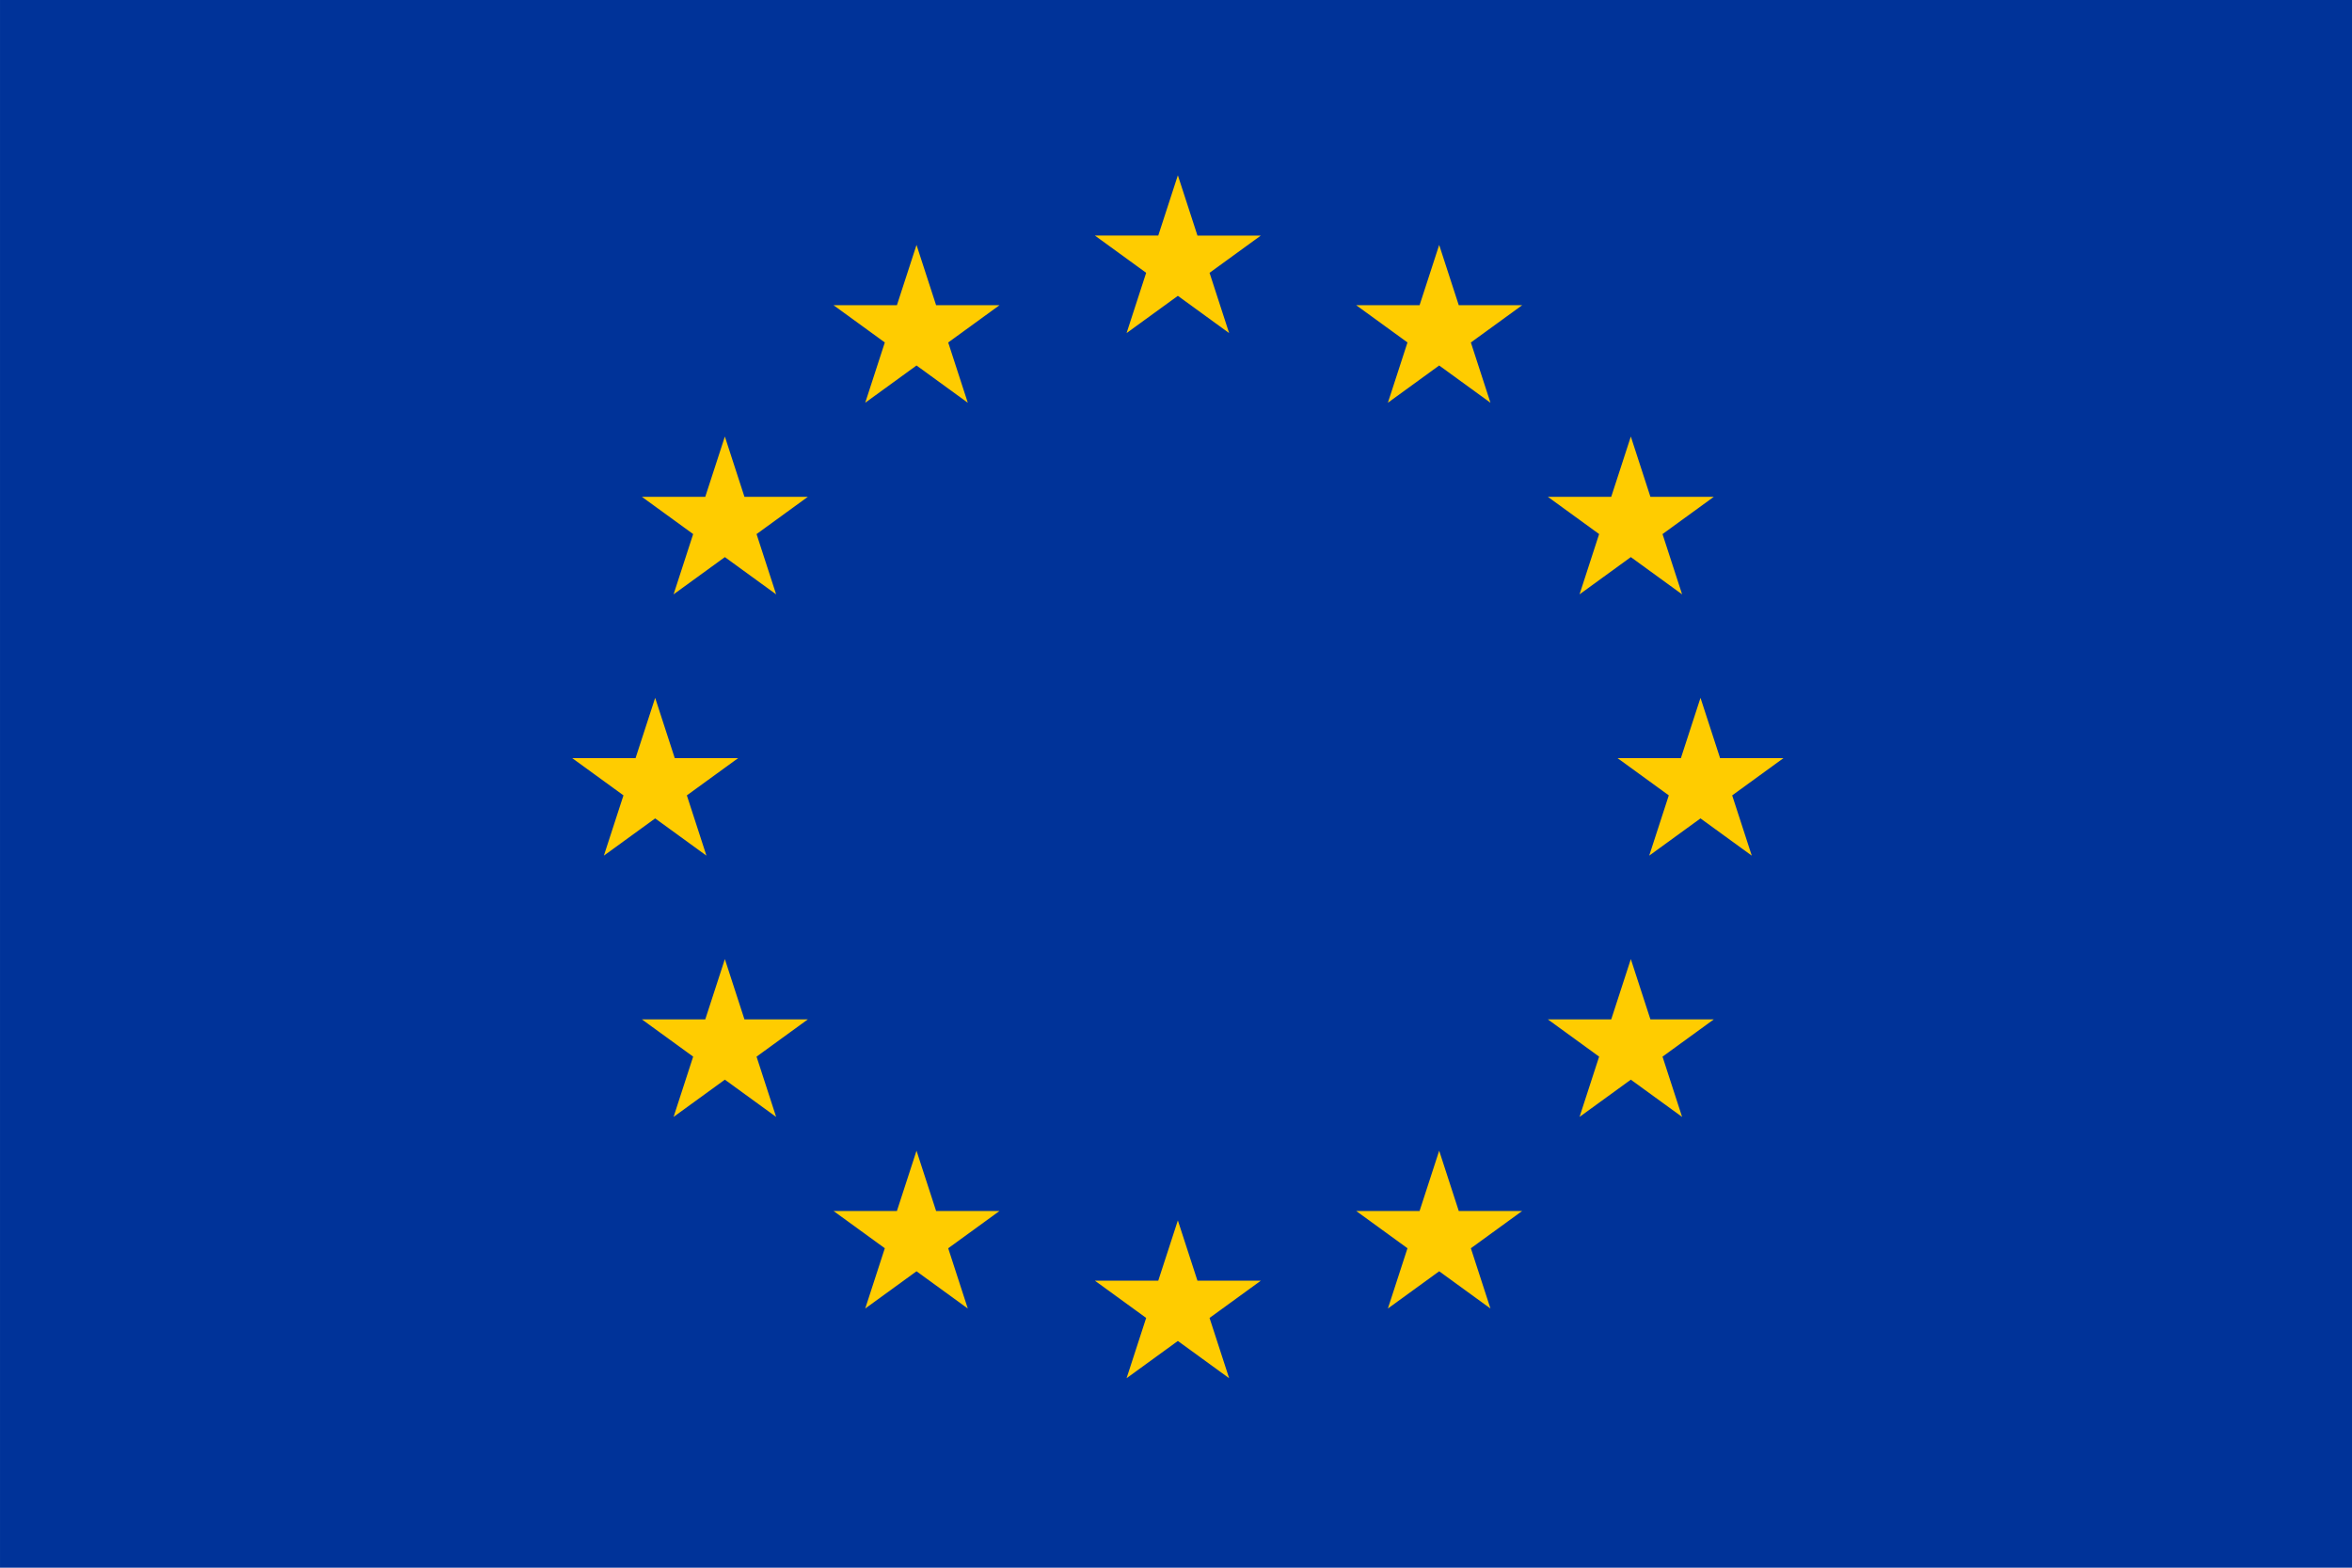 <?xml version="1.0" encoding="UTF-8" standalone="no"?>
<!-- Created with Inkscape (http://www.inkscape.org/) -->

<svg
   width="270"
   height="180"
   viewBox="0 0 71.437 47.625"
   version="1.1"
   id="svg1210"
   inkscape:export-filename="/home/aamir/workspace/programs/TechNotes/images/svg/euro.png"
   inkscape:export-xdpi="96"
   inkscape:export-ydpi="96"
   inkscape:version="1.1.1 (1:1.1+202109281949+c3084ef5ed)"
   sodipodi:docname="euro.svg"
   xmlns:inkscape="http://www.inkscape.org/namespaces/inkscape"
   xmlns:sodipodi="http://sodipodi.sourceforge.net/DTD/sodipodi-0.dtd"
   xmlns:xlink="http://www.w3.org/1999/xlink"
   xmlns="http://www.w3.org/2000/svg"
   xmlns:svg="http://www.w3.org/2000/svg">
  <sodipodi:namedview
     id="namedview1212"
     pagecolor="#ffffff"
     bordercolor="#666666"
     borderopacity="1.0"
     inkscape:pageshadow="2"
     inkscape:pageopacity="0.0"
     inkscape:pagecheckerboard="0"
     inkscape:document-units="px"
     showgrid="true"
     units="px"
     width="270px"
     showguides="true"
     inkscape:guide-bbox="true"
     inkscape:snap-to-guides="true"
     inkscape:zoom="3.4335614"
     inkscape:cx="134.99103"
     inkscape:cy="84.60603"
     inkscape:window-width="1920"
     inkscape:window-height="966"
     inkscape:window-x="0"
     inkscape:window-y="27"
     inkscape:window-maximized="1"
     inkscape:current-layer="layer1">
    <inkscape:grid
       type="xygrid"
       id="grid1214"
       spacingx="2.646"
       spacingy="2.646" />
    <sodipodi:guide
       position="35.719,21.167"
       orientation="-1,0"
       id="guide1366"
       inkscape:label=""
       inkscape:locked="false"
       inkscape:color="rgb(0,0,255)" />
    <sodipodi:guide
       position="35.719,23.812"
       orientation="0,1"
       id="guide1448"
       inkscape:label=""
       inkscape:locked="false"
       inkscape:color="rgb(0,0,255)" />
  </sodipodi:namedview>
  <defs
     id="defs1207" />
  <g
     inkscape:label="Layer 1"
     inkscape:groupmode="layer"
     id="layer1">
    <rect
       style="fill:#003399;stroke-width:0.265;fill-opacity:1"
       id="rect1238"
       width="71.438"
       height="47.625"
       x="0"
       y="0" />
    <path
       sodipodi:type="star"
       style="fill:#ffcc00;fill-opacity:1"
       id="path1490"
       inkscape:flatsided="false"
       sodipodi:sides="5"
       sodipodi:cx="135"
       sodipodi:cy="90"
       sodipodi:r1="10"
       sodipodi:r2="3.8199999"
       sodipodi:arg1="-1.5707963"
       sodipodi:arg2="-0.9424778"
       inkscape:rounded="0"
       inkscape:randomized="0"
       d="m 135,80 2.245,6.91 7.265,2.75e-4 -5.878,4.271 2.245,6.91 L 135,93.82 l -5.878,4.27 2.245,-6.91 -5.878,-4.271 7.265,-2.75e-4 z"
       transform="matrix(0.265,0,0,0.265,-7.938,13.758)"
       inkscape:transform-center-y="-0.25265482" />
    <use
       x="0"
       y="0"
       xlink:href="#path1490"
       inkscape:transform-center-y="-0.25265482"
       id="use2457"
       transform="translate(23.812,-13.758)"
       width="100%"
       height="100%" />
    <use
       x="0"
       y="0"
       xlink:href="#path1490"
       inkscape:transform-center-y="-0.25265482"
       id="use2459"
       transform="translate(-7.938,-13.758)"
       width="100%"
       height="100%" />
    <use
       x="0"
       y="0"
       xlink:href="#path1490"
       inkscape:transform-center-y="-0.25265482"
       id="use2461"
       transform="translate(7.938,2.117)"
       width="100%"
       height="100%" />
    <use
       x="0"
       y="0"
       xlink:href="#path1490"
       inkscape:transform-center-y="-0.25265482"
       id="use2463"
       transform="translate(7.938,-29.633)"
       width="100%"
       height="100%" />
    <use
       x="0"
       y="0"
       xlink:href="#path1490"
       inkscape:transform-center-y="-0.25265482"
       id="use2465"
       width="100%"
       height="100%"
       transform="translate(15.875)" />
    <use
       x="0"
       y="0"
       xlink:href="#path1490"
       inkscape:transform-center-y="-0.25265482"
       id="use2467"
       transform="translate(15.875,-27.517)"
       width="100%"
       height="100%" />
    <use
       x="0"
       y="0"
       xlink:href="#path1490"
       inkscape:transform-center-y="-0.25265482"
       id="use2469"
       transform="translate(21.696,-5.821)"
       width="100%"
       height="100%" />
    <use
       x="0"
       y="0"
       xlink:href="#path1490"
       inkscape:transform-center-y="-0.25265482"
       id="use2471"
       transform="translate(21.696,-21.696)"
       width="100%"
       height="100%" />
    <use
       x="0"
       y="0"
       xlink:href="#path1490"
       inkscape:transform-center-y="-0.25265482"
       id="use2473"
       transform="translate(-5.821,-21.696)"
       width="100%"
       height="100%" />
    <use
       x="0"
       y="0"
       xlink:href="#path1490"
       inkscape:transform-center-y="-0.25265482"
       id="use2475"
       width="100%"
       height="100%"
       transform="translate(-5.821,-5.821)" />
    <use
       x="0"
       y="0"
       xlink:href="#path1490"
       inkscape:transform-center-y="-0.25265482"
       id="use2477"
       transform="translate(-2.7777786e-8,-27.517)"
       width="100%"
       height="100%" />
  </g>
</svg>
